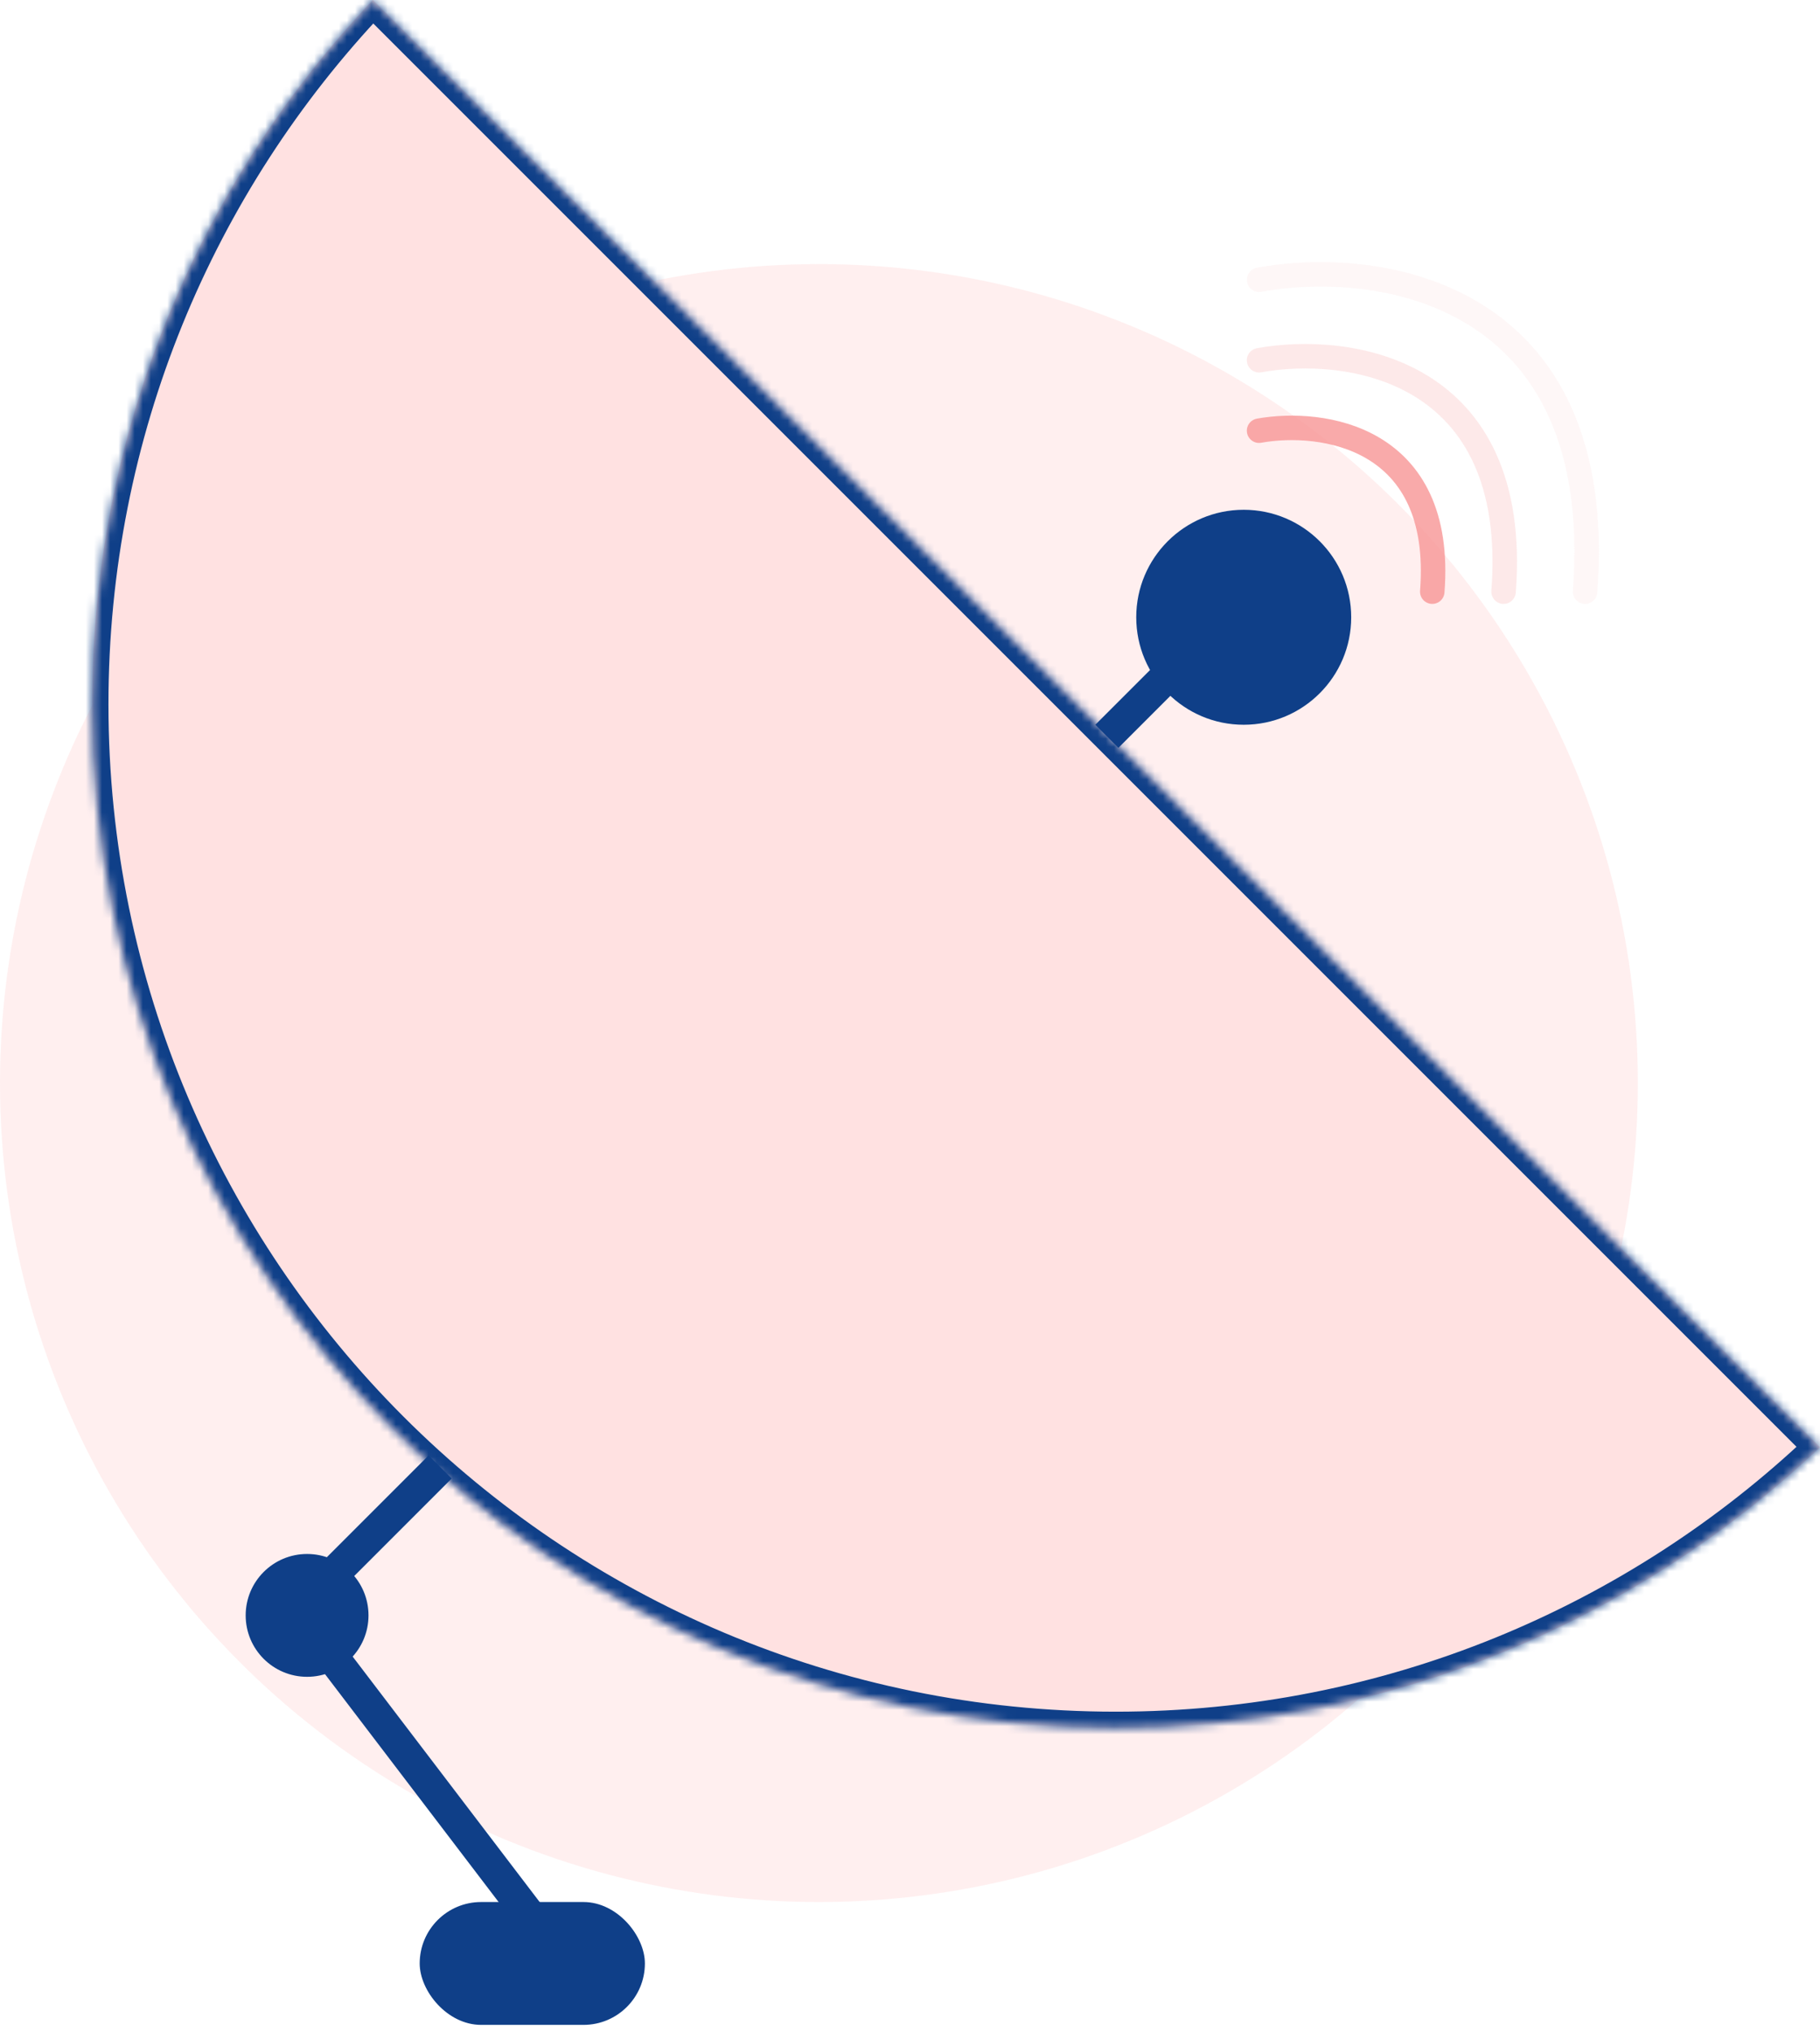 <svg width="223" height="249" viewBox="0 0 223 249" fill="none" xmlns="http://www.w3.org/2000/svg">
<circle cx="100.339" cy="132.695" r="100.339" fill="#FFE1E1" fill-opacity="0.5"/>
<mask id="path-2-inside-1" fill="white">
<path fill-rule="evenodd" clip-rule="evenodd" d="M45.687 0C24.367 22.483 11.288 52.858 11.288 86.288C11.288 155.558 67.442 211.712 136.712 211.712C170.142 211.712 200.517 198.633 223 177.313L45.687 0Z"/>
</mask>
<path fill-rule="evenodd" clip-rule="evenodd" d="M45.687 0C24.367 22.483 11.288 52.858 11.288 86.288C11.288 155.558 67.442 211.712 136.712 211.712C170.142 211.712 200.517 198.633 223 177.313L45.687 0Z" fill="#FFE1E1"/>
<path d="M45.687 0L47.101 -1.414L45.649 -2.866L44.236 -1.376L45.687 0ZM223 177.313L224.376 178.764L225.866 177.351L224.414 175.899L223 177.313ZM13.288 86.288C13.288 53.39 26.156 23.502 47.138 1.376L44.236 -1.376C22.577 21.463 9.288 52.326 9.288 86.288H13.288ZM136.712 209.712C68.547 209.712 13.288 154.453 13.288 86.288H9.288C9.288 156.662 66.338 213.712 136.712 213.712V209.712ZM221.624 175.862C199.498 196.844 169.61 209.712 136.712 209.712V213.712C170.674 213.712 201.537 200.423 224.376 178.764L221.624 175.862ZM224.414 175.899L47.101 -1.414L44.273 1.414L221.586 178.727L224.414 175.899Z" fill="#0F3F88" mask="url(#path-2-inside-1)"/>
<path d="M53.932 179.729L36.373 197.288L66.475 236.797" stroke="#0F3F88" stroke-width="4"/>
<circle cx="37.627" cy="197.915" r="7.525" fill="#0F3F88"/>
<rect x="51.424" y="233.034" width="27.593" height="15.051" rx="7.525" fill="#0F3F88"/>
<line x1="145.652" y1="80.177" x2="135.618" y2="90.211" stroke="#0F3F88" stroke-width="4"/>
<circle cx="152.39" cy="75.627" r="13.169" fill="#0F3F88"/>
<path opacity="0.8" d="M154.271 52.768C161.96 51.392 176.968 53.41 175.492 72.491" stroke="#F79595" stroke-width="3" stroke-linecap="round" stroke-linejoin="round"/>
<path opacity="0.5" d="M154.271 44.139C165.126 42.161 186.314 45.062 184.23 72.491" stroke="#F8AAAA" stroke-opacity="0.5" stroke-width="3" stroke-linecap="round" stroke-linejoin="round"/>
<path opacity="0.3" d="M154.271 34.277C168.744 31.611 196.995 35.521 194.216 72.491" stroke="#F8AAAA" stroke-opacity="0.3" stroke-width="3" stroke-linecap="round" stroke-linejoin="round"/>
</svg>
